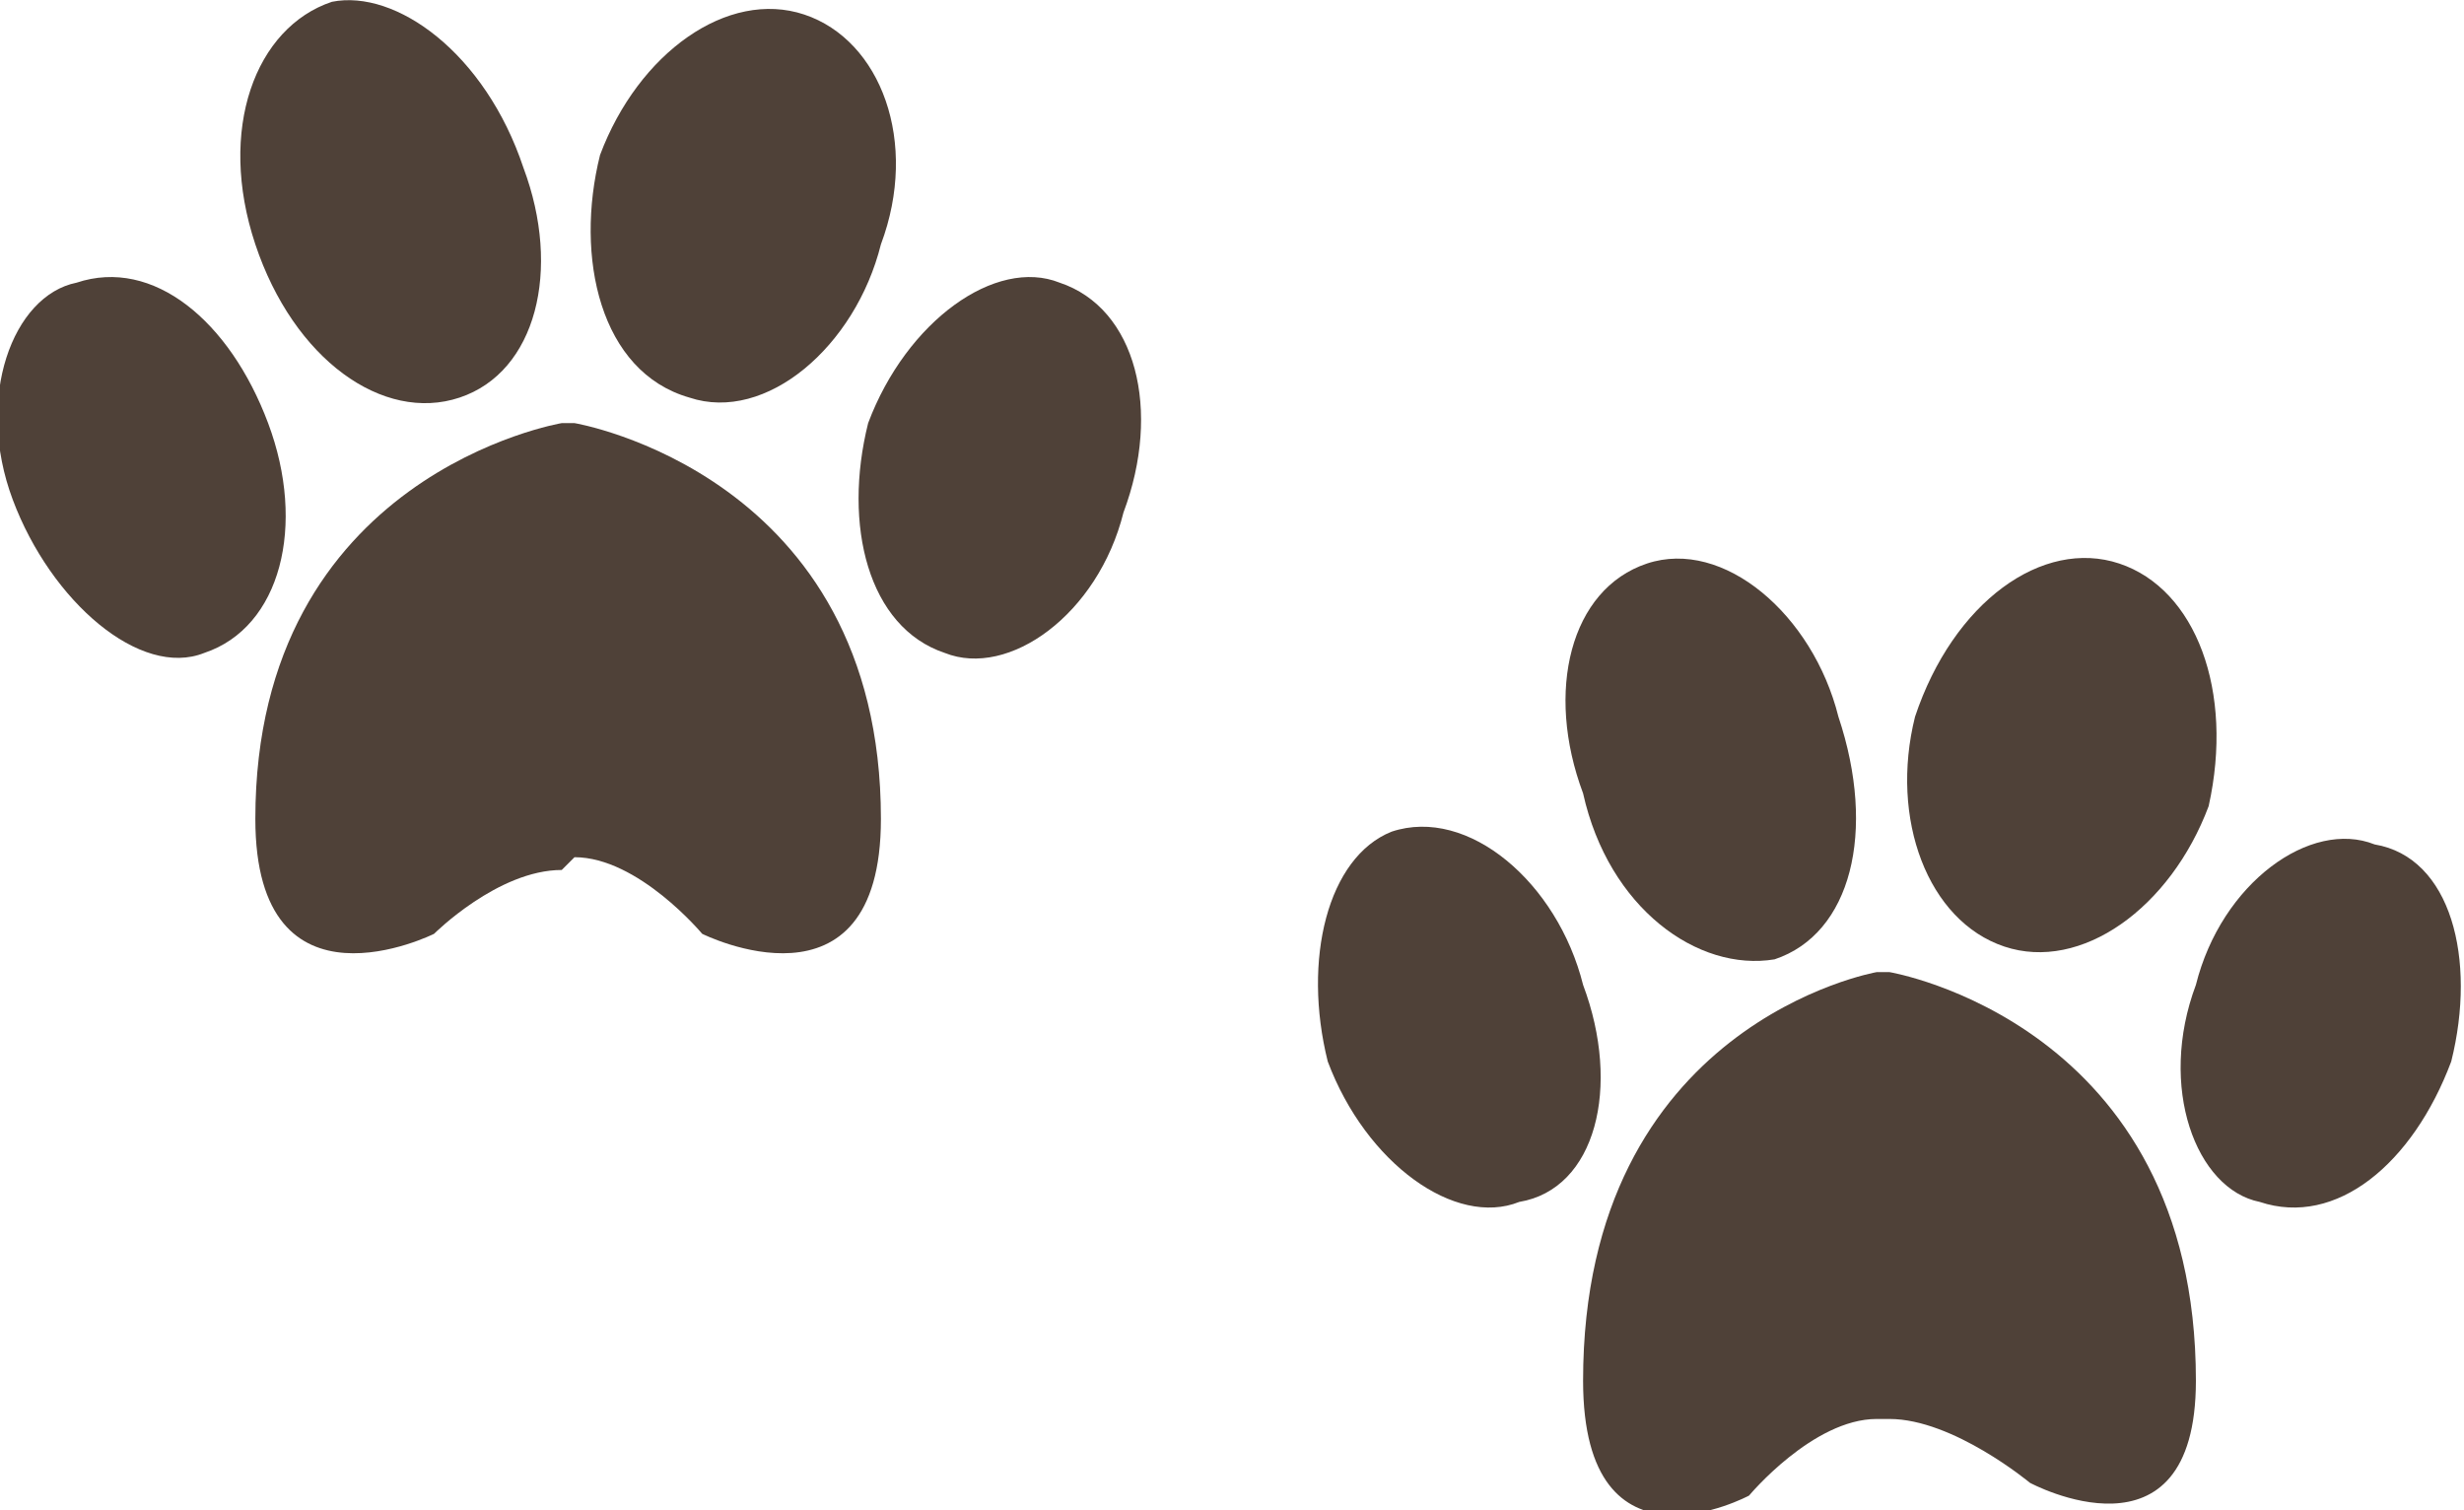 <?xml version="1.0" encoding="UTF-8"?>
<!DOCTYPE svg PUBLIC "-//W3C//DTD SVG 1.1//EN" "http://www.w3.org/Graphics/SVG/1.1/DTD/svg11.dtd">
<!-- Creator: CorelDRAW X7 -->
<svg xmlns="http://www.w3.org/2000/svg" xml:space="preserve" width="1.245in" height="0.763in" version="1.1" style="shape-rendering:geometricPrecision; text-rendering:geometricPrecision; image-rendering:optimizeQuality; fill-rule:evenodd; clip-rule:evenodd"
viewBox="0 0 193 118"
 xmlns:xlink="http://www.w3.org/1999/xlink">
 <defs>
  <style type="text/css">
   <![CDATA[
    .fil0 {fill:#4F4138;fill-rule:nonzero}
   ]]>
  </style>
 </defs>
 <g id="_2">

  <g id="_423804125680">
   <path class="fil0" d="M150 56c3,-9 10,-14 16,-12 6,2 9,10 7,19 -3,8 -10,13 -16,11 -6,-2 -9,-10 -7,-18z"/>
   <path class="fil0" d="M186 66c-5,-2 -12,3 -14,11 -3,8 0,16 5,17 6,2 12,-3 15,-11 2,-8 0,-16 -6,-17z"/>
   <path class="fil0" d="M139 75c6,-2 8,-10 5,-19 -2,-8 -9,-14 -15,-12 -6,2 -8,10 -5,18 2,9 9,14 15,13z"/>
   <path class="fil0" d="M124 77c-2,-8 -9,-14 -15,-12 -5,2 -7,10 -5,18 3,8 10,13 15,11 6,-1 8,-9 5,-17z"/>
   <path class="fil0" d="M148 76l-1 0c0,0 -23,4 -23,32 0,16 13,9 13,9 0,0 5,-6 10,-6l1 0c5,0 11,5 11,5 0,0 13,7 13,-8 0,-28 -24,-32 -24,-32z"/>
  </g>
  <g id="_423804128144">
   <path class="fil0" d="M47 12c3,-8 10,-13 16,-11 6,2 9,10 6,18 -2,8 -9,14 -15,12 -7,-2 -9,-11 -7,-19z"/>
   <path class="fil0" d="M83 22c-5,-2 -12,3 -15,11 -2,8 0,16 6,18 5,2 12,-3 14,-11 3,-8 1,-16 -5,-18z"/>
   <path class="fil0" d="M36 31c6,-2 8,-10 5,-18 -3,-9 -10,-14 -15,-13 -6,2 -9,10 -6,19 3,9 10,14 16,12z"/>
   <path class="fil0" d="M21 33c-3,-8 -9,-13 -15,-11 -5,1 -8,9 -5,17 3,8 10,14 15,12 6,-2 8,-10 5,-18z"/>
   <path class="fil0" d="M45 33l-1 0c0,0 -24,4 -24,31 0,16 14,9 14,9 0,0 5,-5 10,-5l1 -1c5,0 10,6 10,6 0,0 14,7 14,-9 0,-27 -24,-31 -24,-31z"/>
  </g>
 </g>
</svg>
